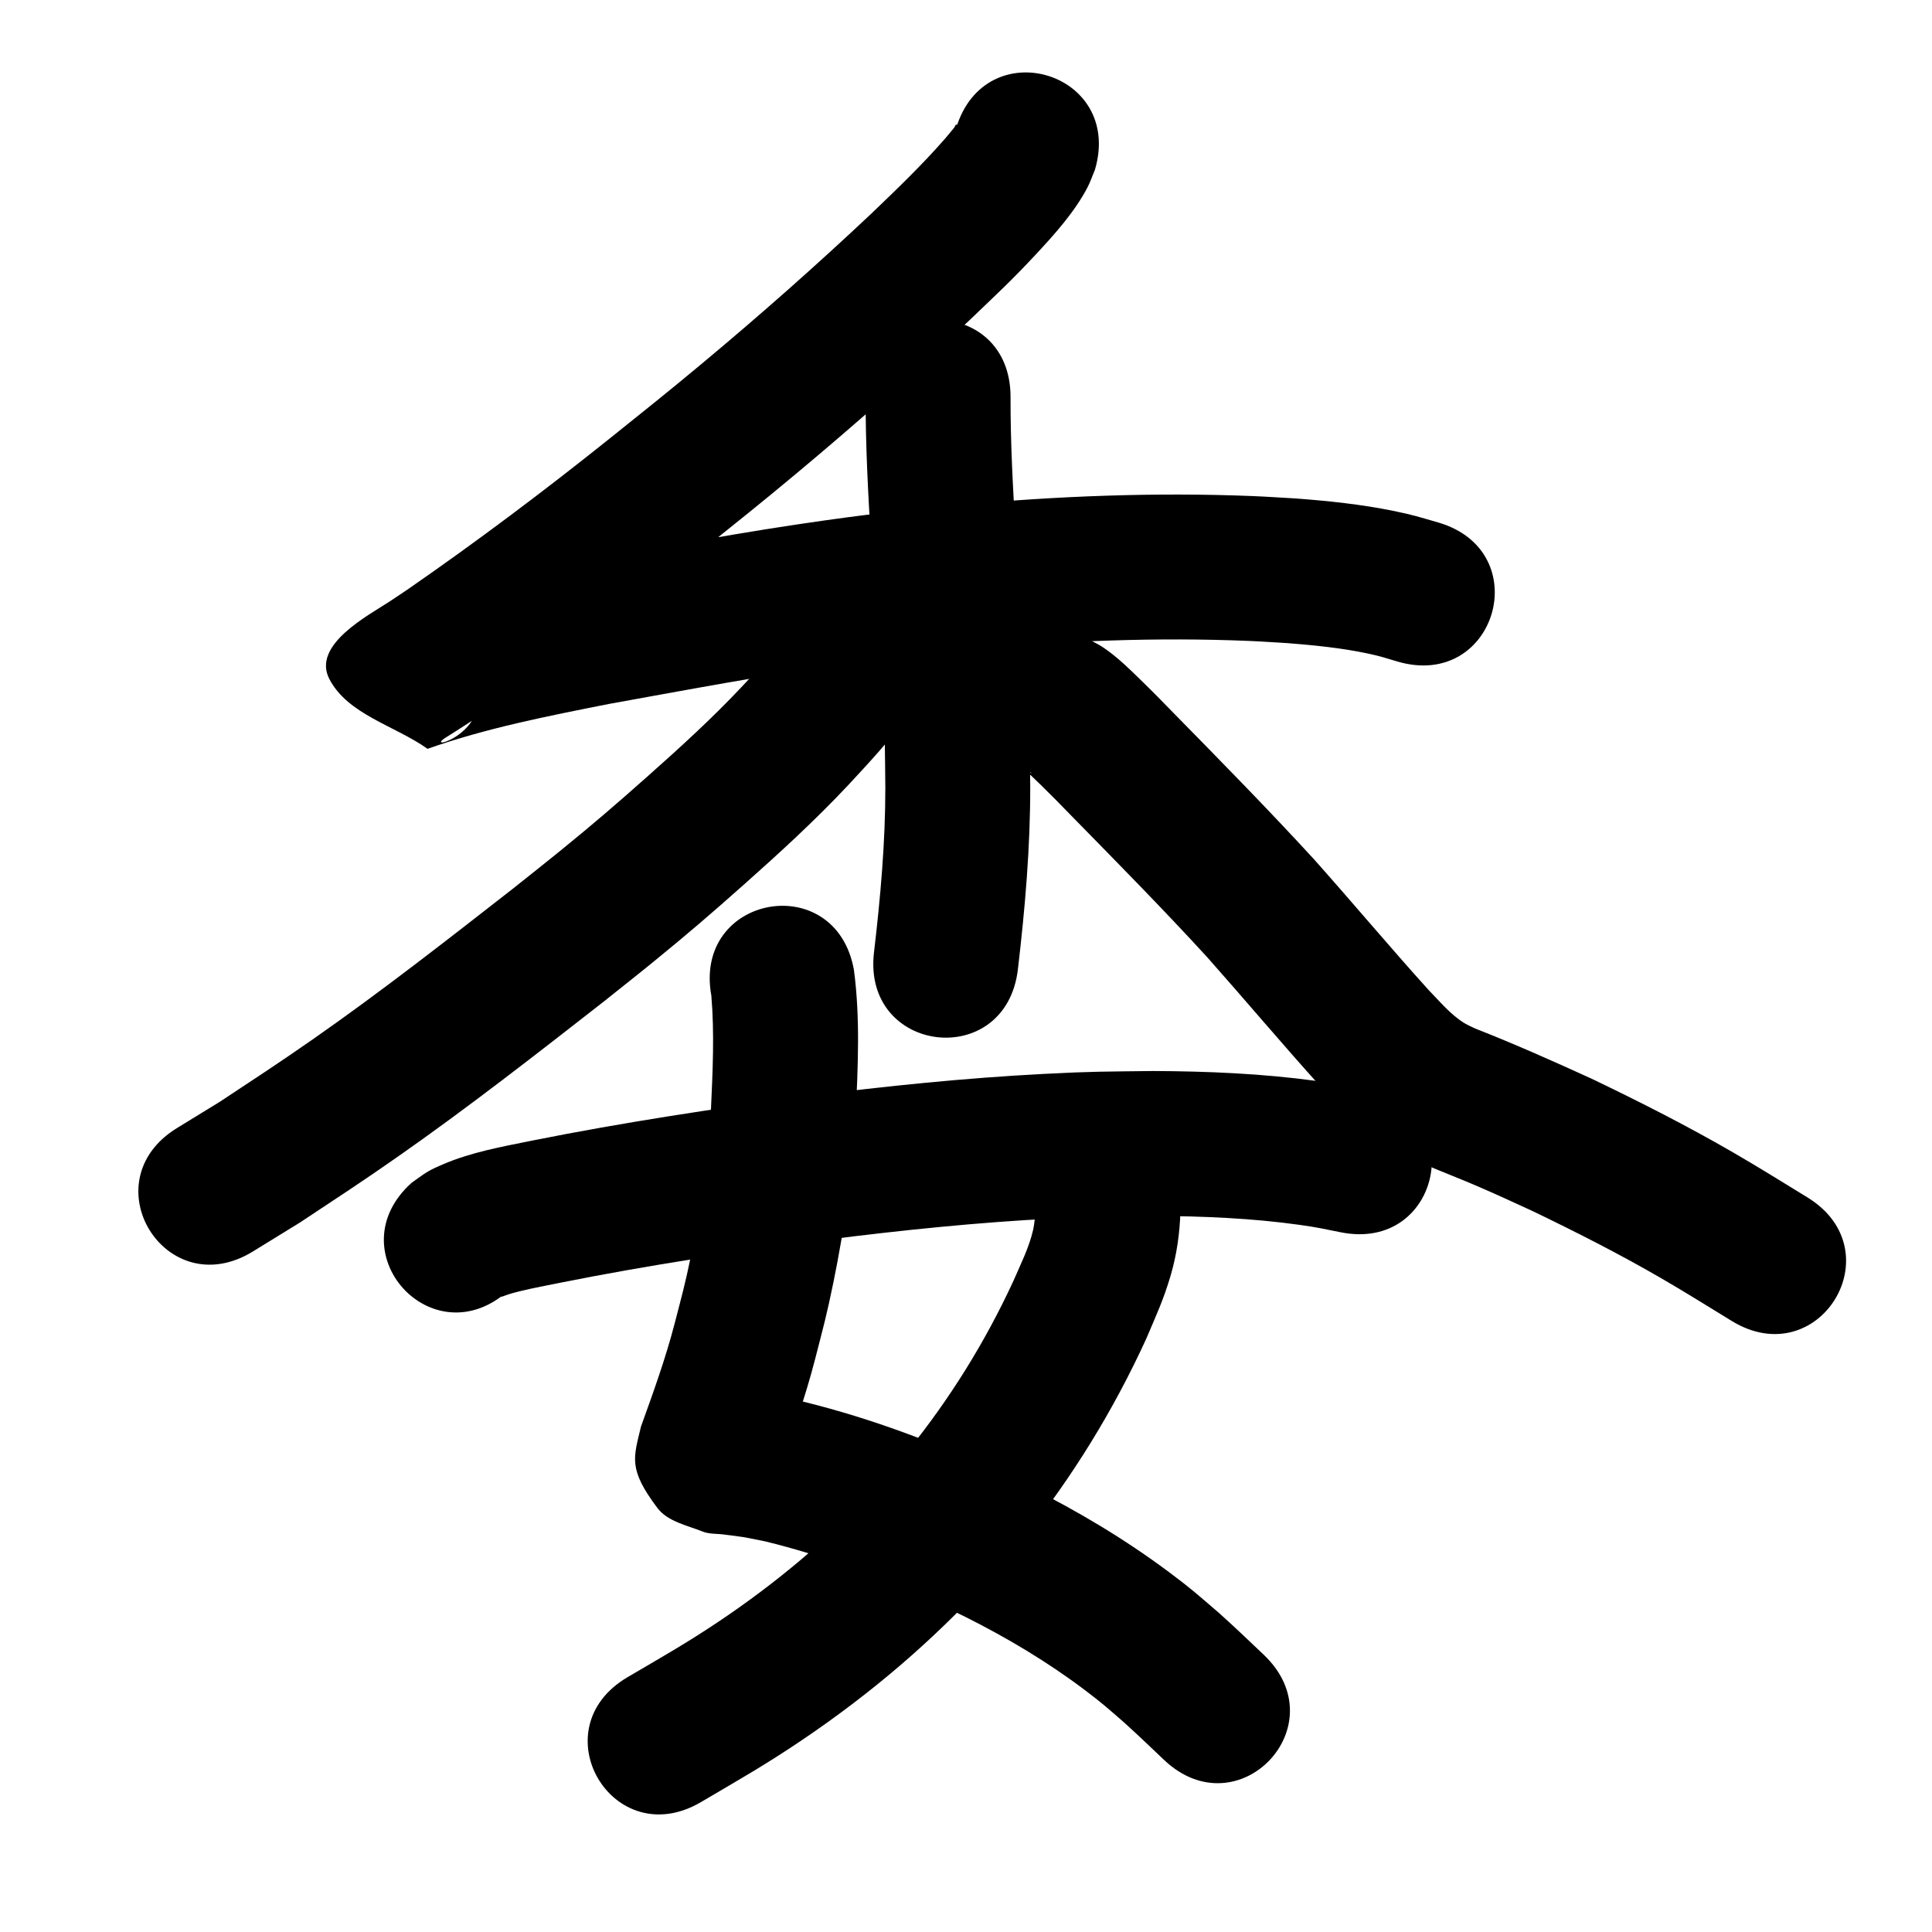 <?xml version="1.0" ?>
<svg xmlns="http://www.w3.org/2000/svg" viewBox="0 0 1000 1000">
<path d="m 494.795,66.652 c 0.164,-0.722 1.169,-1.863 0.493,-2.166 -0.693,-0.31 -1.006,1.137 -1.495,1.717 -1.642,1.946 -3.222,3.945 -4.899,5.861 -11.909,13.602 -24.862,26.006 -37.903,38.511 -28.362,26.715 -57.579,52.528 -87.504,77.479 -18.513,15.436 -29.042,23.755 -47.733,38.77 -34.023,27.234 -68.861,53.418 -104.69,78.223 -3.021,2.023 -6.026,4.069 -9.062,6.068 -11.268,7.418 -40.718,22.623 -31.527,40.342 9.57,18.449 33.878,24.087 50.817,36.13 30.403,-10.749 62.129,-16.914 93.678,-23.188 41.208,-7.44 82.396,-15.215 123.883,-20.989 28.57,-3.977 37.514,-4.598 66.255,-7.487 46.885,-4.288 94.053,-6.112 141.115,-4.192 6.718,0.274 13.425,0.763 20.137,1.145 13.91,1.101 27.844,2.469 41.516,5.357 6.546,1.383 9.357,2.348 15.523,4.195 50.9,14.891 71.958,-57.092 21.059,-71.983 v 0 c -9.76,-2.81 -12.964,-3.924 -23.35,-6.036 -16.666,-3.389 -33.611,-5.139 -50.551,-6.416 -7.449,-0.412 -14.893,-0.94 -22.348,-1.236 -50.236,-1.996 -100.582,-0.052 -150.627,4.545 -30.799,3.117 -39.432,3.696 -70.076,7.972 -42.593,5.943 -84.883,13.911 -127.188,21.571 -33.528,6.69 -67.27,13.259 -99.602,24.621 14.912,12.622 37.126,19.872 44.737,37.865 10.844,25.636 -26.809,36.225 -14.823,28.471 1.781,-1.152 3.597,-2.248 5.384,-3.39 2.589,-1.653 5.179,-3.303 7.743,-4.994 3.354,-2.212 6.673,-4.476 10.01,-6.714 37.282,-25.83 73.558,-53.058 108.961,-81.411 19.357,-15.554 30.036,-23.991 49.236,-40.01 31.118,-25.962 61.499,-52.819 90.986,-80.62 13.756,-13.235 20.346,-19.185 33.03,-32.791 9.762,-10.471 20.142,-21.986 26.85,-34.777 1.552,-2.96 2.604,-6.158 3.906,-9.236 14.995,-50.869 -56.945,-72.075 -71.94,-21.206 z"/>
<path d="m 448.051,205.438 c -0.077,24.992 1.274,49.959 2.784,74.895 1.875,28.442 4.886,56.801 6.348,85.271 0.994,19.365 0.845,22.858 1.064,42.089 0.007,28.524 -2.538,56.95 -5.87,85.25 -6.191,52.67 68.296,61.426 74.487,8.755 v 0 c 3.697,-31.506 6.448,-63.158 6.378,-94.911 -0.269,-21.228 -0.107,-24.654 -1.211,-45.965 -1.472,-28.392 -4.421,-56.678 -6.334,-85.039 -1.429,-23.422 -2.713,-46.872 -2.646,-70.346 0,-53.033 -75,-53.033 -75,0 z"/>
<path d="m 409.459,328.44 c -0.276,-1.027 2.014,-3.844 0.76,-3.707 -1.366,0.15 -1.618,2.222 -2.444,3.32 -1.719,2.286 -3.377,4.621 -5.191,6.833 -6.112,7.455 -11.752,13.209 -18.446,20.379 -15.533,16.531 -32.315,31.814 -49.274,46.853 -17.112,15.174 -26.752,23.477 -44.675,38.094 -8.274,6.748 -16.678,13.333 -25.018,20 -33.816,26.378 -67.619,52.829 -102.789,77.398 -17.819,12.447 -30.62,20.765 -48.612,32.672 -7.378,4.524 -14.756,9.048 -22.134,13.573 -45.187,27.76 -5.928,91.664 39.259,63.904 v 0 c 8.092,-4.98 16.184,-9.959 24.276,-14.939 19.075,-12.631 31.921,-20.973 50.863,-34.223 36.249,-25.355 71.128,-52.598 105.983,-79.815 8.729,-6.985 17.527,-13.883 26.186,-20.954 18.405,-15.029 29.324,-24.411 46.873,-39.999 18.595,-16.517 36.958,-33.34 53.986,-51.492 10.882,-11.742 21.805,-23.322 30.986,-36.486 2.181,-3.127 4.406,-6.245 6.225,-9.596 2.022,-3.724 3.716,-7.628 5.268,-11.571 0.695,-1.766 0.97,-3.67 1.455,-5.505 10.423,-51.999 -63.114,-66.739 -73.537,-14.74 z"/>
<path d="m 533.421,399.723 c 3.171,2.106 -3.344,-1.878 -2.719,-1.123 0.805,0.974 1.836,1.738 2.748,2.613 1.825,1.751 3.658,3.494 5.465,5.264 6.948,6.808 8.32,8.294 15.444,15.575 23.78,24.267 47.646,48.454 70.592,73.516 19.751,22.274 38.911,45.059 58.857,67.159 9.075,9.832 18.481,19.506 29.541,27.141 6.841,4.722 9.18,5.666 16.431,9.448 2.715,1.207 5.408,2.466 8.145,3.622 9.252,3.908 18.628,7.492 27.842,11.5 10.725,4.665 16.073,7.181 27.025,12.192 23.018,11.066 45.82,22.646 67.91,35.481 10.93,6.351 24.873,15.006 35.562,21.568 45.198,27.742 84.432,-36.178 39.233,-63.92 v 0 c -12.169,-7.467 -25.659,-15.853 -38.025,-23.017 -23.911,-13.851 -48.567,-26.389 -73.484,-38.317 -19.917,-9.106 -39.918,-18.013 -60.309,-26.013 -1.788,-0.838 -4.118,-1.858 -5.828,-2.916 -7.15,-4.423 -12.557,-11.116 -18.378,-17.034 -20.08,-22.226 -39.301,-45.202 -59.226,-67.565 -23.524,-25.652 -47.917,-50.477 -72.296,-75.315 -7.425,-7.579 -9.744,-10.039 -17.087,-17.203 -6.378,-6.222 -12.789,-12.587 -20.254,-17.527 -1.853,-1.226 -3.877,-2.17 -5.816,-3.254 -48.171,-22.183 -79.542,45.941 -31.372,68.124 z"/>
<path d="m 368.186,515.334 c 1.651,19.401 0.716,38.927 -0.171,58.342 -1.538,25.63 -5.167,51.108 -10.358,76.247 -3.125,15.137 -4.631,20.272 -8.418,34.962 -4.712,18.169 -11.089,35.817 -17.455,53.45 -3.807,16.127 -6.81,21.844 8.449,42.145 5.297,7.048 15.254,8.982 23.442,12.249 3.478,1.388 7.417,1.041 11.127,1.544 14.658,1.988 5.92,0.508 21.319,3.552 29.142,7.142 57.429,17.547 84.69,30.033 6.311,2.89 12.519,6.002 18.778,9.003 21.662,10.852 42.537,23.289 61.891,37.889 9.48,7.152 11.719,9.324 20.393,16.829 6.97,6.31 13.762,12.811 20.575,19.289 38.435,36.542 90.112,-17.813 51.678,-54.355 v 0 c -7.716,-7.335 -15.408,-14.698 -23.346,-21.795 -10.84,-9.281 -13.801,-12.111 -25.567,-20.898 -22.962,-17.148 -47.636,-31.854 -73.276,-44.625 -7.07,-3.371 -14.081,-6.87 -21.21,-10.113 -32.311,-14.698 -65.873,-26.856 -100.471,-34.913 -5.174,-0.971 -10.328,-2.059 -15.523,-2.914 -3.628,-0.597 -7.284,-1.02 -10.937,-1.441 -1.168,-0.135 -4.413,-0.99 -3.52,-0.225 4.721,4.041 12.346,5.05 15.447,10.434 11.761,20.422 10.626,21.578 6.608,33.77 7.167,-19.871 14.27,-39.785 19.553,-60.264 4.306,-16.843 5.933,-22.387 9.484,-39.768 5.844,-28.598 9.875,-57.582 11.57,-86.728 1.101,-24.997 2.368,-50.261 -0.969,-75.145 -9.507,-52.174 -83.292,-38.728 -73.785,13.445 z"/>
<path d="m 536.001,626.683 c -0.346,3.275 -0.518,6.587 -1.24,9.812 -2.073,9.252 -6.632,18.176 -10.348,26.786 -14.507,31.352 -32.814,60.864 -54.561,87.713 -5.226,6.452 -10.788,12.624 -16.183,18.936 -24.289,26.357 -51.987,49.481 -81.742,69.431 -16.802,11.266 -29.779,18.56 -47.101,28.738 -45.703,26.902 -7.658,91.536 38.045,64.634 v 0 c 19.974,-11.777 33.204,-19.189 52.688,-32.37 34.748,-23.507 66.993,-50.782 95.233,-81.834 6.243,-7.367 12.687,-14.568 18.73,-22.1 25.499,-31.78 46.954,-66.676 63.881,-103.733 5.123,-12.127 8.706,-19.627 12.428,-32.172 3.264,-11.001 4.86,-22.396 5.169,-33.842 0,-53.033 -75,-53.033 -75,0 z"/>
<path d="m 263.17,668.008 c -1.279,1.045 -2.641,1.998 -3.838,3.136 -0.14,0.133 0.393,0.022 0.577,-0.035 1.186,-0.367 2.327,-0.87 3.514,-1.231 1.823,-0.554 3.662,-1.061 5.514,-1.511 7.002,-1.701 14.357,-3.08 21.385,-4.489 45.538,-9.088 91.448,-16.017 137.459,-22.19 38.961,-4.955 78.066,-8.968 117.299,-10.99 23.818,-1.228 29.2,-1.068 52.622,-1.348 25.016,0.149 50.096,1.168 74.897,4.629 9.128,1.274 12.809,2.13 21.445,3.865 52.02,10.314 66.606,-63.254 14.586,-73.568 v 0 c -11.285,-2.214 -15.276,-3.149 -27.224,-4.778 -28.035,-3.823 -56.367,-5.026 -84.637,-5.142 -25.274,0.327 -30.845,0.159 -56.502,1.497 -40.961,2.136 -81.79,6.322 -122.468,11.503 -47.631,6.403 -95.16,13.584 -142.301,23.003 -15.672,3.176 -31.628,6.002 -46.403,12.374 -2.564,1.106 -5.146,2.207 -7.55,3.627 -2.957,1.747 -5.656,3.897 -8.483,5.845 -39.459,35.433 10.651,91.236 50.11,55.803 z"/>
</svg>
